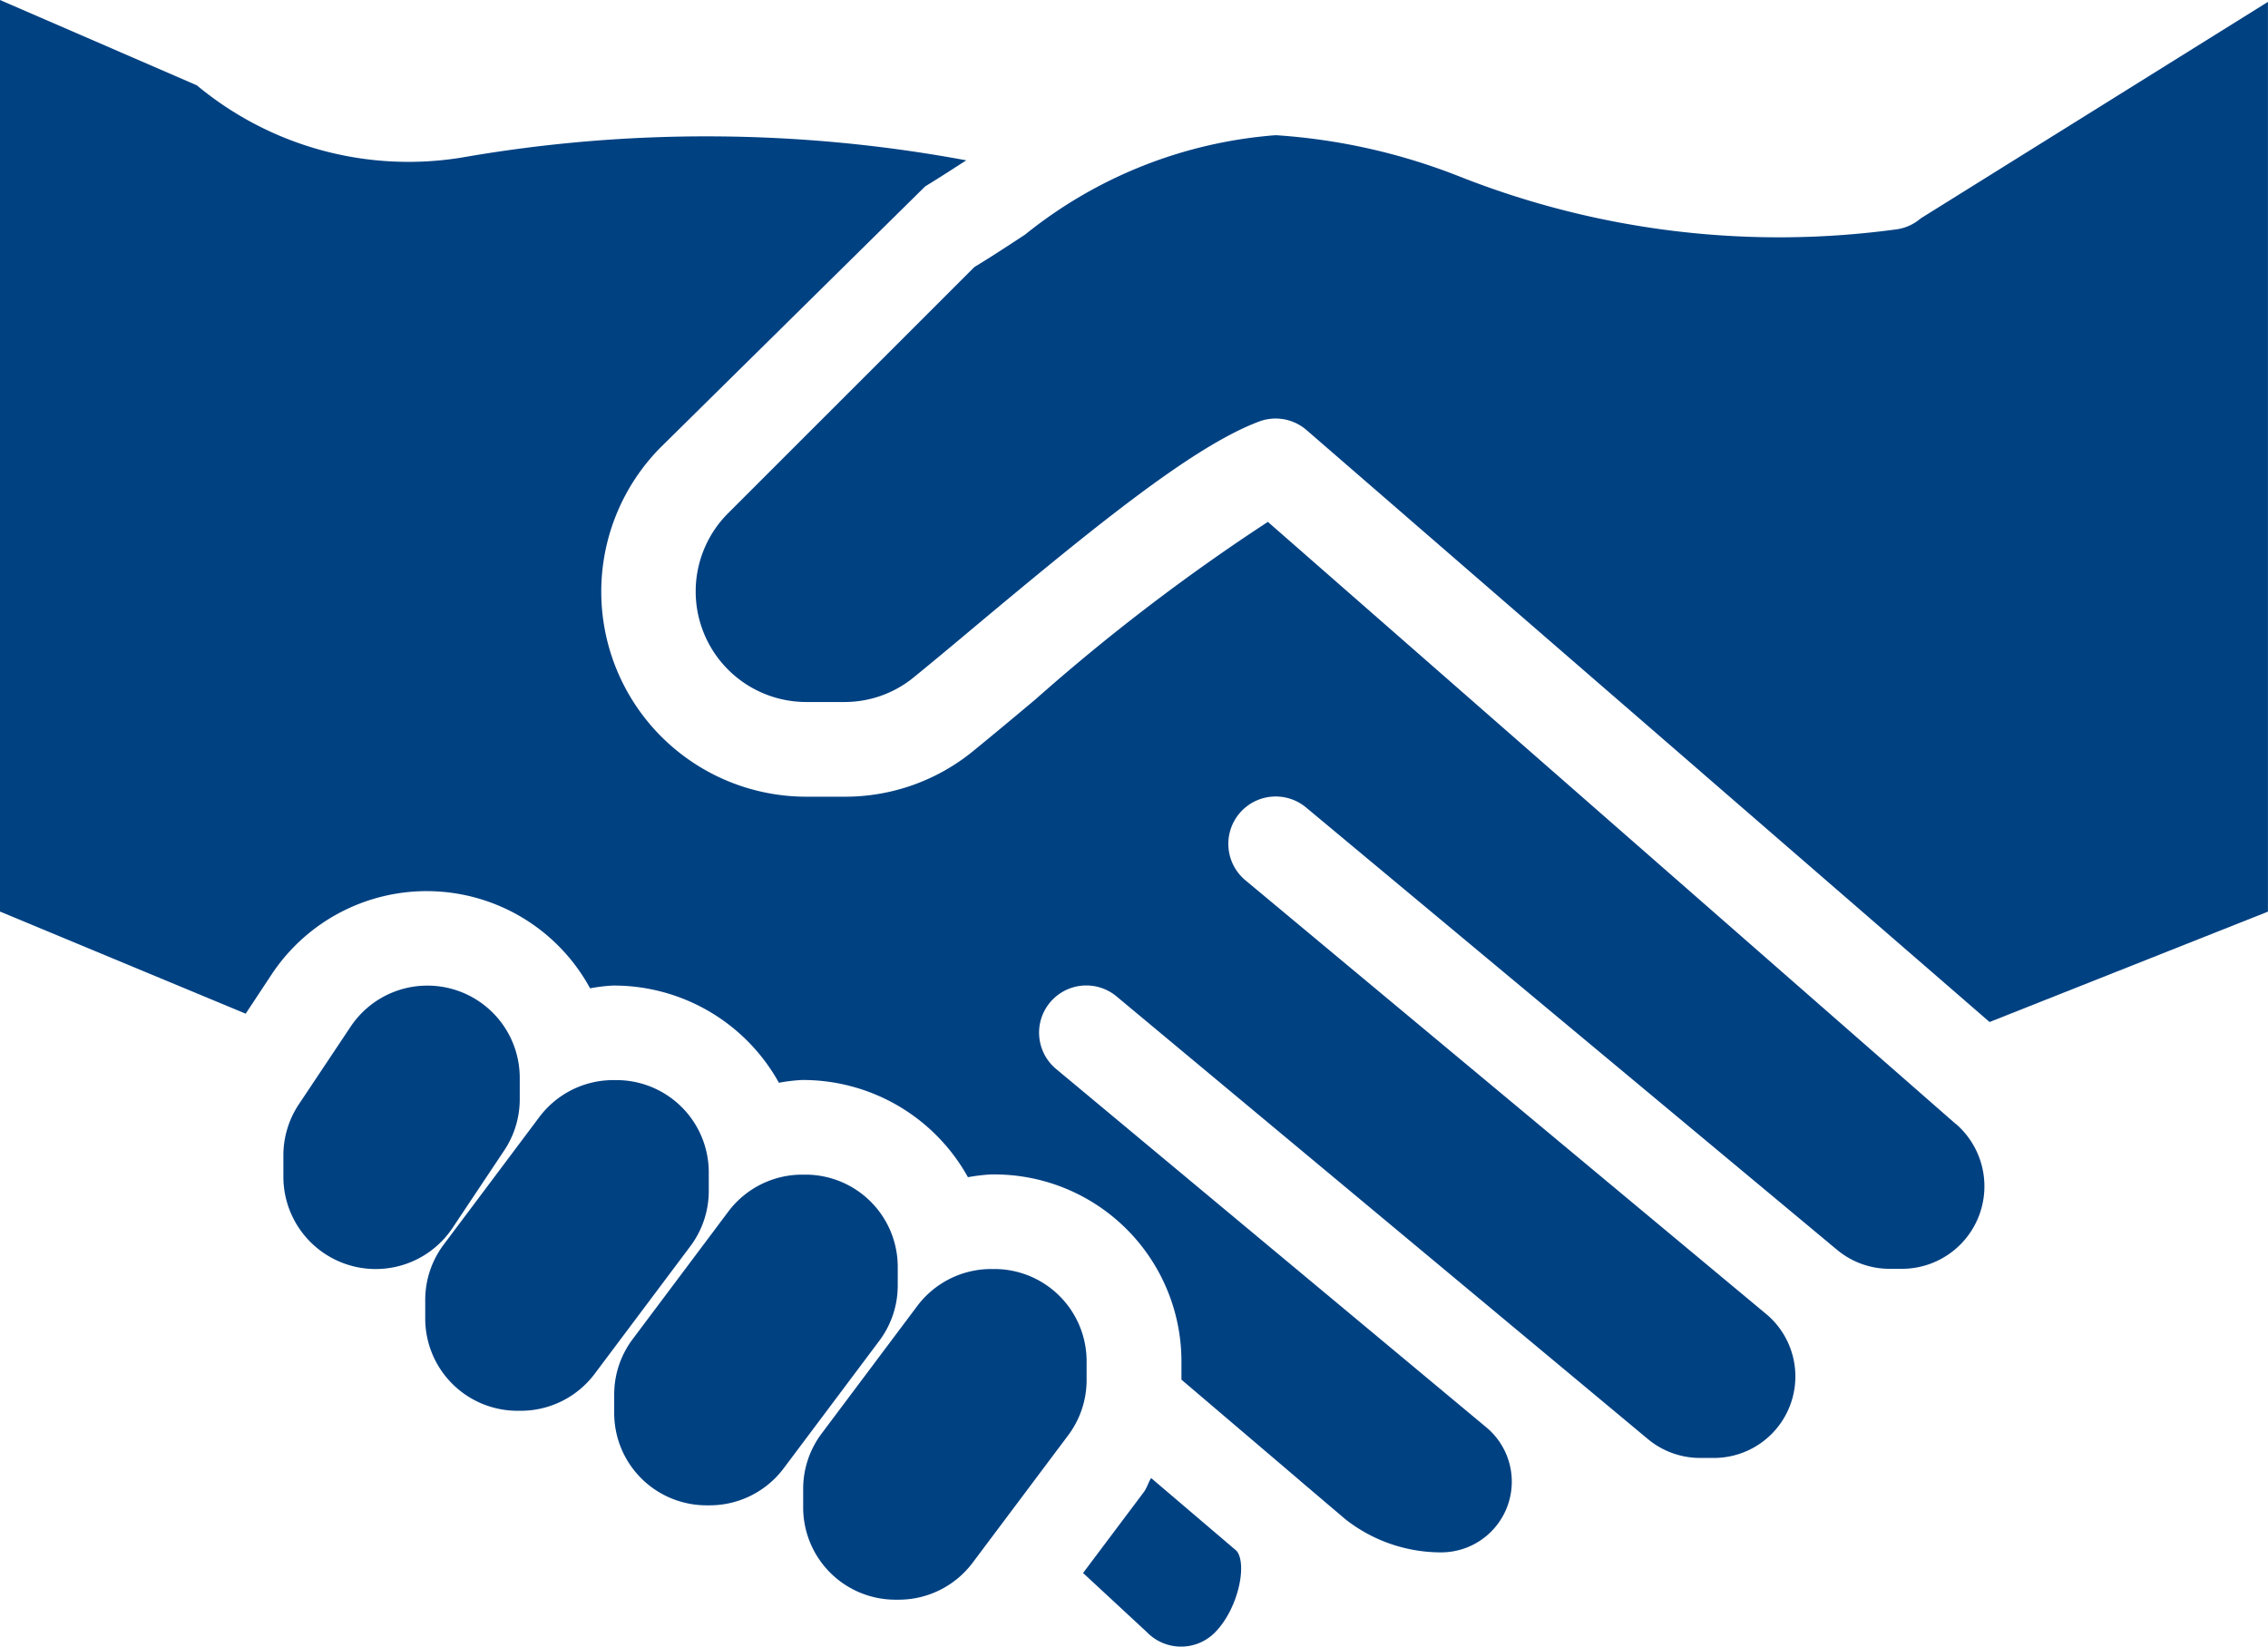 <svg xmlns="http://www.w3.org/2000/svg" width="43.554" height="31.634" viewBox="0 0 43.554 31.634">
  <g id="agreement" transform="translate(0 -70.061)">
    <g id="Group_56" data-name="Group 56" transform="translate(13.36 70.097)">
      <g id="Group_55" data-name="Group 55" transform="translate(0 0)">
        <path id="Path_69" data-name="Path 69" d="M180.578,74.647a.9.9,0,0,1-.454.209,16.692,16.692,0,0,1-8.386-1.007,11.642,11.642,0,0,0-3.546-.8,8.715,8.715,0,0,0-4.813,1.909c-.332.218-.655.43-.975.624l-4.729,4.729a2.124,2.124,0,0,0,1.5,3.626h.726a2.1,2.1,0,0,0,1.337-.472c.347-.283.746-.615,1.172-.973,2.325-1.944,4.2-3.47,5.461-3.942a.888.888,0,0,1,.319-.058.905.905,0,0,1,.593.221L181.9,90.084l5.346-2.12V70.488Z" transform="translate(-157.053 -70.488)" fill="#004182"/>
      </g>
    </g>
    <g id="Group_58" data-name="Group 58" transform="translate(5.444 88.994)">
      <g id="Group_57" data-name="Group 57">
        <path id="Path_70" data-name="Path 70" d="M66.764,292.632a1.771,1.771,0,0,0-1.475.789l-.991,1.486a1.77,1.77,0,0,0-.3.984v.412a1.773,1.773,0,0,0,3.248.984l.991-1.486a1.77,1.77,0,0,0,.3-.984v-.412A1.772,1.772,0,0,0,66.764,292.632Z" transform="translate(-64 -292.632)" fill="#004182"/>
      </g>
    </g>
    <g id="Group_60" data-name="Group 60" transform="translate(8.166 90.809)">
      <g id="Group_59" data-name="Group 59" transform="translate(0 0)">
        <path id="Path_71" data-name="Path 71" d="M99.671,313.965H99.61a1.775,1.775,0,0,0-1.419.71l-1.835,2.448A1.769,1.769,0,0,0,96,318.186v.358a1.772,1.772,0,0,0,1.773,1.773h.062a1.775,1.775,0,0,0,1.419-.71l1.835-2.448a1.768,1.768,0,0,0,.356-1.063v-.358A1.772,1.772,0,0,0,99.671,313.965Z" transform="translate(-96 -313.965)" fill="#004182"/>
      </g>
    </g>
    <g id="Group_62" data-name="Group 62" transform="translate(11.796 92.624)">
      <g id="Group_61" data-name="Group 61" transform="translate(0 0)">
        <path id="Path_72" data-name="Path 72" d="M142.338,335.3h-.062a1.775,1.775,0,0,0-1.419.71l-1.835,2.448a1.768,1.768,0,0,0-.356,1.063v.358a1.772,1.772,0,0,0,1.773,1.773h.062a1.775,1.775,0,0,0,1.419-.71l1.835-2.448a1.768,1.768,0,0,0,.356-1.063v-.358A1.772,1.772,0,0,0,142.338,335.3Z" transform="translate(-138.667 -335.299)" fill="#004182"/>
      </g>
    </g>
    <g id="Group_64" data-name="Group 64" transform="translate(15.425 94.438)">
      <g id="Group_63" data-name="Group 63">
        <path id="Path_73" data-name="Path 73" d="M185.005,356.632h-.062a1.775,1.775,0,0,0-1.419.71l-1.835,2.448a1.768,1.768,0,0,0-.356,1.063v.358a1.772,1.772,0,0,0,1.773,1.773h.062a1.775,1.775,0,0,0,1.419-.71l1.835-2.448a1.771,1.771,0,0,0,.354-1.063V358.4h0A1.772,1.772,0,0,0,185.005,356.632Z" transform="translate(-181.334 -356.632)" fill="#004182"/>
      </g>
    </g>
    <g id="Group_66" data-name="Group 66" transform="translate(20.799 98.454)">
      <g id="Group_65" data-name="Group 65" transform="translate(0 0)">
        <path id="Path_74" data-name="Path 74" d="M247.45,405.242l-1.642-1.4c-.054.085-.08.187-.14.269l-1.167,1.555,1.221,1.132a.915.915,0,0,0,1.3.022C247.479,406.369,247.659,405.5,247.45,405.242Z" transform="translate(-244.501 -403.843)" fill="#004182"/>
      </g>
    </g>
    <g id="Group_68" data-name="Group 68" transform="translate(0 70.061)">
      <g id="Group_67" data-name="Group 67" transform="translate(0 0)">
        <path id="Path_75" data-name="Path 75" d="M37.563,91.656,24.348,80.086a38.542,38.542,0,0,0-4.464,3.41c-.432.363-.837.7-1.189.987a3.884,3.884,0,0,1-2.484.882h-.726A3.939,3.939,0,0,1,12.7,78.641l5.067-5c.26-.158.523-.33.789-.5a27.286,27.286,0,0,0-9.692-.053A6.353,6.353,0,0,1,3.78,71.7L0,70.061v17.51l4.718,1.962.5-.757a3.571,3.571,0,0,1,6.114.27,3.193,3.193,0,0,1,.437-.053,3.624,3.624,0,0,1,3.189,1.867,3.316,3.316,0,0,1,.441-.053,3.624,3.624,0,0,1,3.189,1.867,3.571,3.571,0,0,1,.441-.053H19.1a3.592,3.592,0,0,1,3.588,3.588v.354L24.962,98.5s.005.005.009.009l.867.737a2.974,2.974,0,0,0,1.838.635,1.358,1.358,0,0,0,.869-2.4L20.287,90.6a.907.907,0,1,1,1.163-1.392l10.2,8.5a1.566,1.566,0,0,0,1,.359h.267a1.565,1.565,0,0,0,1.033-2.737L23.917,86.971a.908.908,0,0,1,1.163-1.4l10,8.333c.016.013.033.027.047.04l.149.123a1.573,1.573,0,0,0,1.011.367h.243a1.585,1.585,0,0,0,1.032-2.782Z" transform="translate(0 -70.061)" fill="#004182"/>
      </g>
    </g>
  </g>
</svg>
